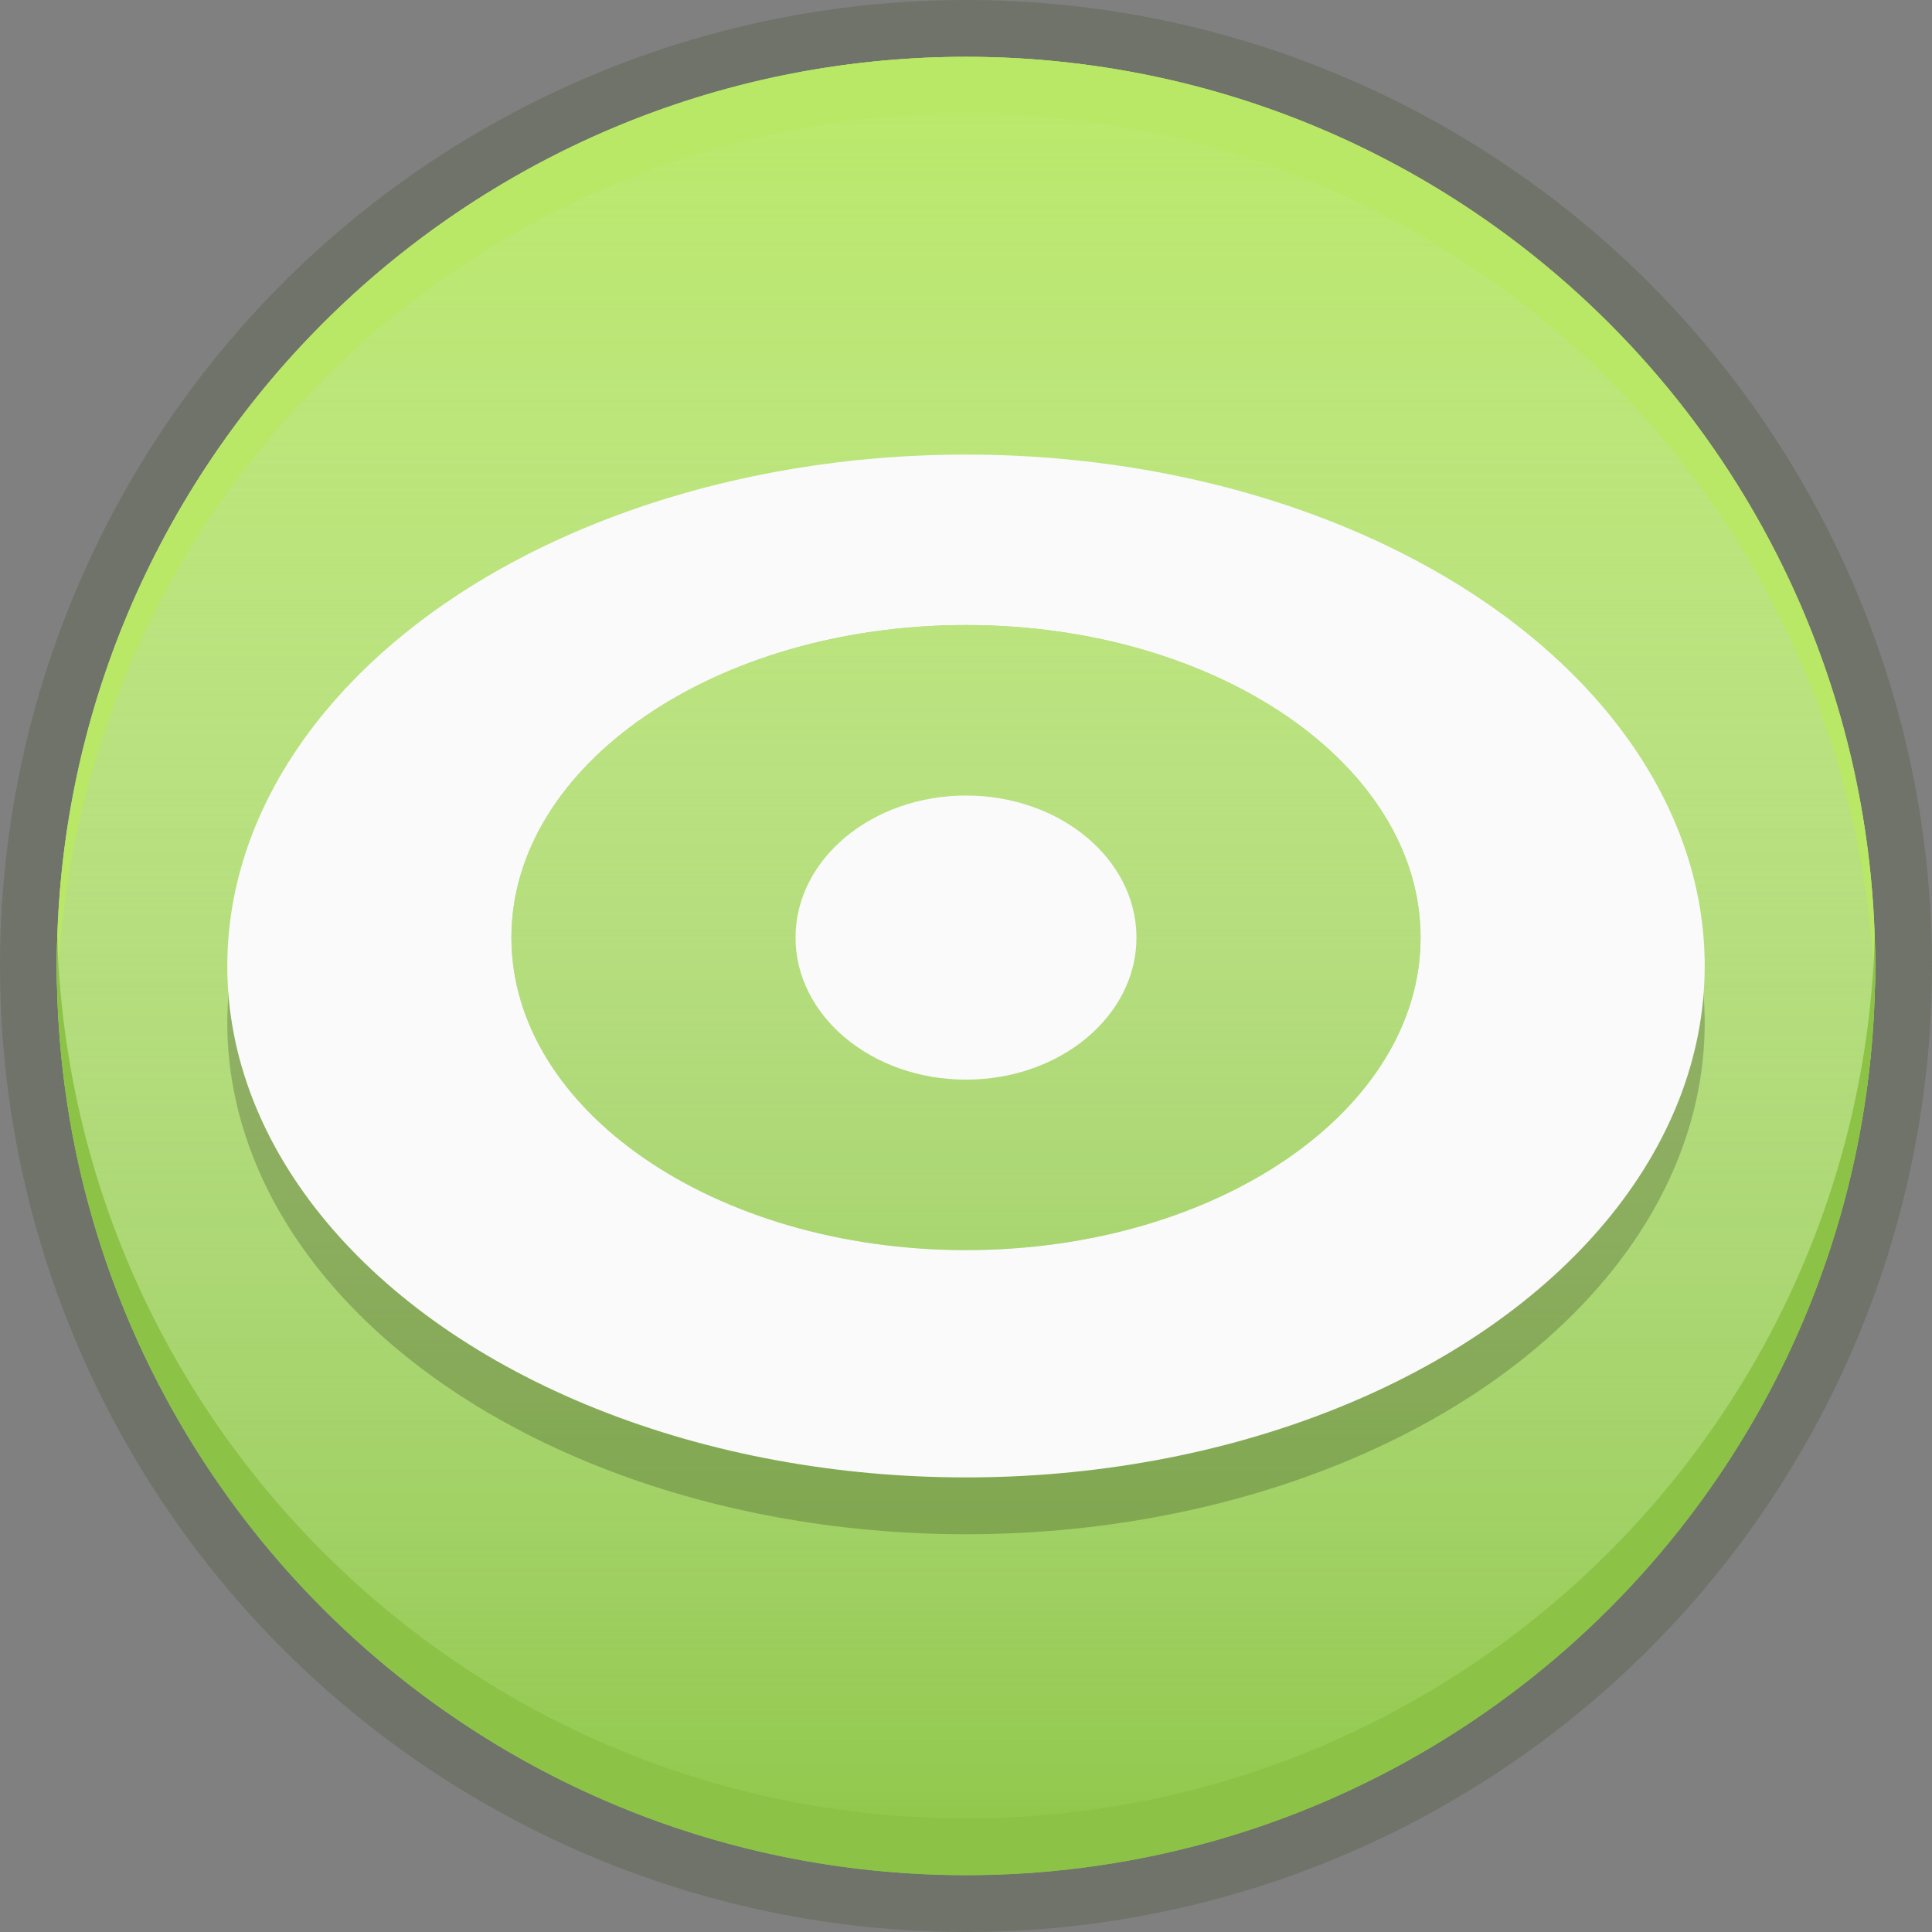 <svg width="65" height="65" viewBox="0 0 65 65" fill="none" xmlns="http://www.w3.org/2000/svg">
<rect x="0" y="0" width="65" height="65" fill="#808080" stroke="none"/>
<circle cx="32.5" cy="32.5" r="32.5" fill="#2E4216" fill-opacity="0.2"/>
<circle cx="32.5" cy="32.5" r="30.588" fill="#8EC747"/>
<circle cx="32.5" cy="32.5" r="30.588" fill="url(#paint0_linear)"/>
<path fill-rule="evenodd" clip-rule="evenodd" d="M63.074 33.455C63.083 33.138 63.088 32.82 63.088 32.5C63.088 15.607 49.393 1.912 32.5 1.912C15.607 1.912 1.912 15.607 1.912 32.5C1.912 32.82 1.917 33.139 1.926 33.456C2.431 17.005 15.926 3.824 32.5 3.824C49.074 3.824 62.568 17.005 63.074 33.455Z" fill="#B9E867"/>
<path fill-rule="evenodd" clip-rule="evenodd" d="M63.074 31.544C62.569 47.995 49.074 61.176 32.5 61.176C15.926 61.176 2.431 47.995 1.926 31.544C1.917 31.862 1.912 32.18 1.912 32.5C1.912 49.393 15.607 63.088 32.5 63.088C49.394 63.088 63.088 49.393 63.088 32.5C63.088 32.18 63.083 31.862 63.074 31.544Z" fill="#8CC347"/>
<ellipse cx="32.5" cy="34.412" rx="24.853" ry="17.206" fill="black" fill-opacity="0.2"/>
<ellipse cx="32.5" cy="32.5" rx="24.853" ry="17.206" fill="#FAFAFA"/>
<path fill-rule="evenodd" clip-rule="evenodd" d="M32.5 42.059C40.947 42.059 47.794 37.351 47.794 31.544C47.794 25.737 40.947 21.029 32.5 21.029C24.053 21.029 17.206 25.737 17.206 31.544C17.206 37.351 24.053 42.059 32.5 42.059Z" fill="#8EC747"/>
<path fill-rule="evenodd" clip-rule="evenodd" d="M32.5 42.059C40.947 42.059 47.794 37.351 47.794 31.544C47.794 25.737 40.947 21.029 32.5 21.029C24.053 21.029 17.206 25.737 17.206 31.544C17.206 37.351 24.053 42.059 32.5 42.059Z" fill="url(#paint1_linear)"/>
<ellipse cx="32.5" cy="31.544" rx="5.735" ry="4.779" fill="#FAFAFA"/>
<defs>
<linearGradient id="paint0_linear" x1="32.5" y1="1.912" x2="32.5" y2="63.088" gradientUnits="userSpaceOnUse">
<stop stop-color="#B9E968"/>
<stop offset="1" stop-color="white" stop-opacity="0"/>
</linearGradient>
<linearGradient id="paint1_linear" x1="32.5" y1="6.008" x2="32.5" y2="57.08" gradientUnits="userSpaceOnUse">
<stop stop-color="#B9E968"/>
<stop offset="1" stop-color="white" stop-opacity="0"/>
</linearGradient>
</defs>
</svg>
